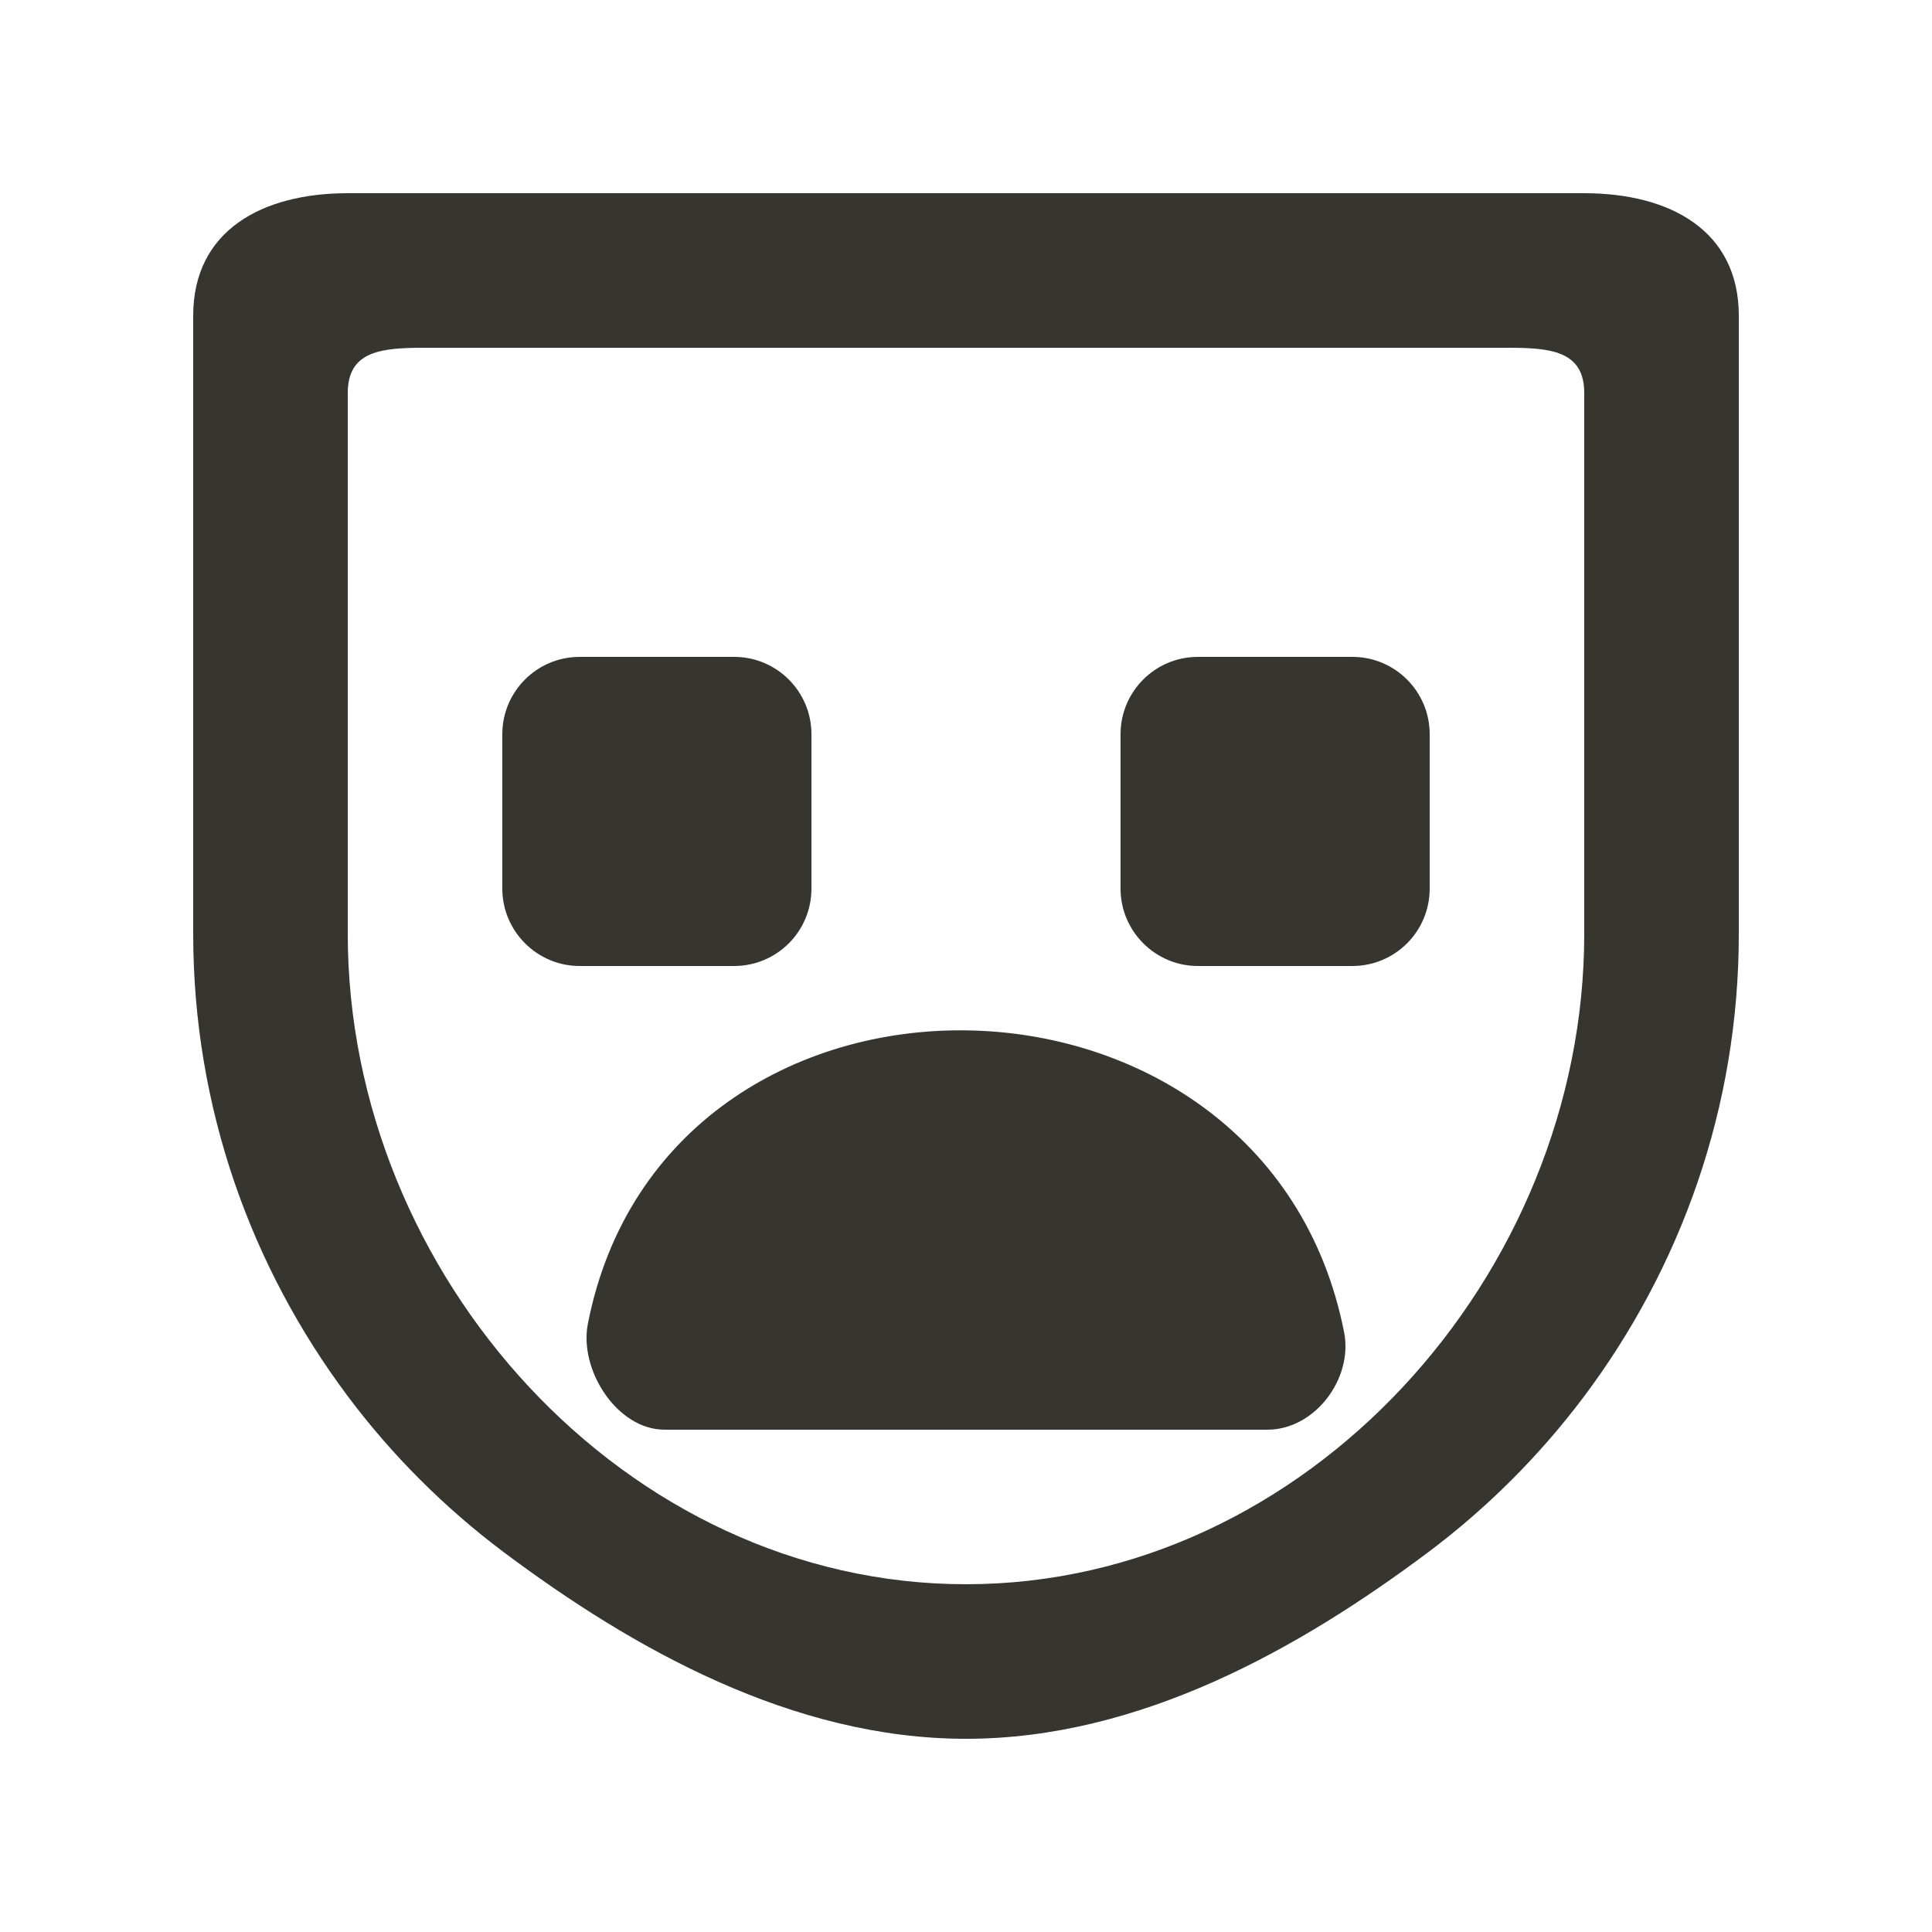 <!-- Generated by IcoMoon.io -->
<svg version="1.1" xmlns="http://www.w3.org/2000/svg" width="40" height="40" viewBox="0 0 40 40">
<title>mp-emoji_sad-12</title>
<path fill="#37352f" d="M29.6 15.2v3.2c0 0.883-0.717 1.6-1.6 1.6h-3.2c-0.88 0-1.6-0.72-1.6-1.6v-3.2c0-0.883 0.717-1.6 1.6-1.6h3.2c0.883 0 1.6 0.717 1.6 1.6v0zM15.2 20h-3.2c-0.88 0-1.6-0.72-1.6-1.6v-3.2c0-0.883 0.717-1.6 1.6-1.6h3.2c0.883 0 1.6 0.717 1.6 1.6v3.2c0 0.883-0.717 1.6-1.6 1.6v0zM27.829 27.587c0.187 0.958-0.608 2.013-1.586 2.013h-12.486c-0.978 0-1.773-1.234-1.586-2.192 1.611-8.219 14.046-8.042 15.658 0.179v0zM32.8 9.765v9.571c0 7.058-5.742 13.464-12.8 13.464s-12.8-6.406-12.8-13.464v-11.2c0-0.883 0.717-0.936 1.6-0.936h22.4c0.883 0 1.6 0.053 1.6 0.936v1.629zM32.8 4h-25.6c-1.768 0-3.2 0.768-3.2 2.536v12.8c0 3.594 1.2 6.899 3.2 9.571 0.918 1.226 2.005 2.31 3.229 3.229 2.672 2 5.978 3.864 9.571 3.864s6.899-1.864 9.571-3.864c1.224-0.918 2.31-2.005 3.229-3.229 2-2.672 3.2-5.978 3.2-9.571v-12.8c0-1.768-1.432-2.536-3.2-2.536v0z"></path>
</svg>
